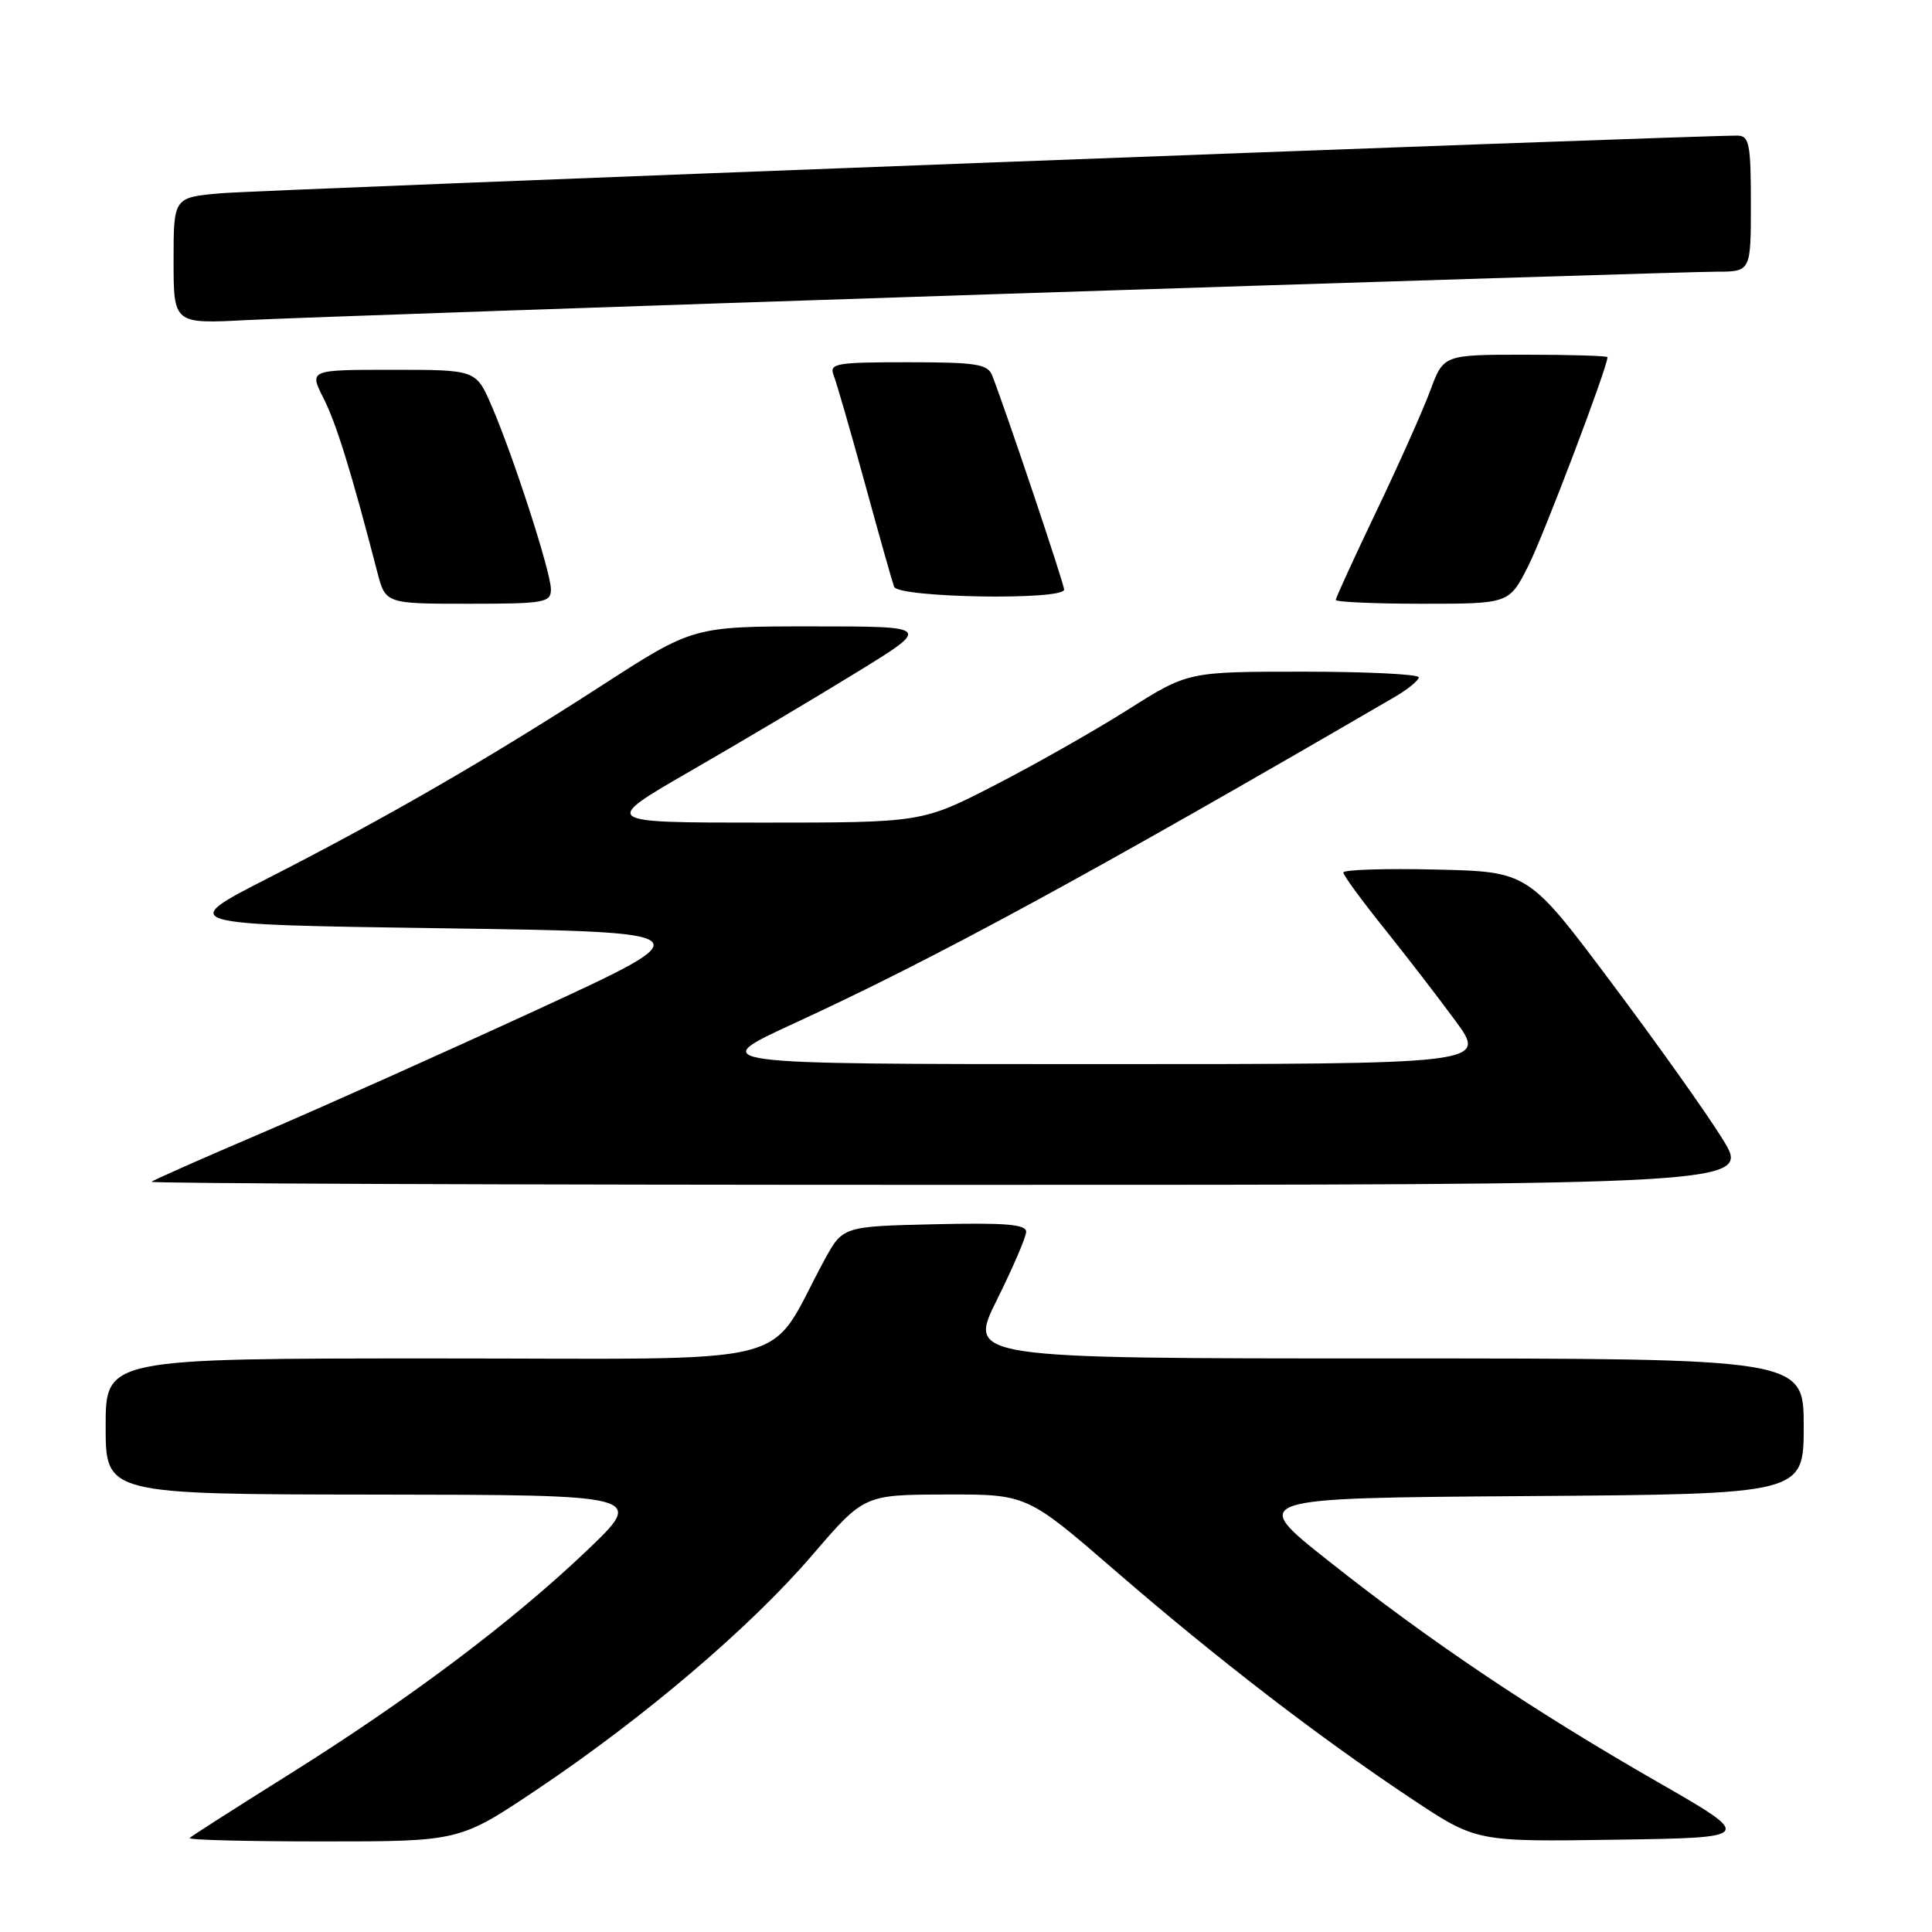 <?xml version="1.0" encoding="UTF-8" standalone="no"?>
<!DOCTYPE svg PUBLIC "-//W3C//DTD SVG 1.1//EN" "http://www.w3.org/Graphics/SVG/1.1/DTD/svg11.dtd" >
<svg xmlns="http://www.w3.org/2000/svg" xmlns:xlink="http://www.w3.org/1999/xlink" version="1.1" viewBox="0 0 256 256">
 <g >
 <path fill="currentColor"
d=" M 71.20 237.09 C 85.35 227.60 99.45 215.60 107.63 206.06 C 114.50 198.06 114.50 198.06 125.29 198.03 C 136.07 198.00 136.07 198.00 147.79 208.14 C 161.25 219.79 174.78 230.20 187.06 238.36 C 195.62 244.05 195.62 244.05 214.06 243.77 C 232.50 243.50 232.50 243.50 219.50 236.04 C 203.07 226.61 189.38 217.41 176.01 206.81 C 165.51 198.50 165.51 198.50 202.26 198.24 C 239.00 197.98 239.00 197.98 239.00 188.99 C 239.00 180.00 239.00 180.00 183.62 180.00 C 128.24 180.00 128.24 180.00 132.09 172.25 C 134.21 167.99 135.96 163.92 135.97 163.22 C 135.99 162.23 133.21 162.00 123.83 162.22 C 111.67 162.50 111.67 162.50 109.22 167.00 C 101.37 181.46 107.11 180.00 57.96 180.00 C 14.00 180.00 14.00 180.00 14.00 189.00 C 14.00 198.00 14.00 198.00 49.75 198.04 C 85.50 198.08 85.50 198.08 77.74 205.48 C 67.86 214.90 54.15 225.20 38.16 235.21 C 31.23 239.55 25.36 243.30 25.12 243.55 C 24.87 243.80 32.82 244.00 42.78 244.00 C 60.89 244.00 60.89 244.00 71.20 237.09 Z  M 228.25 150.93 C 226.19 147.59 219.55 138.25 213.50 130.18 C 202.50 115.50 202.50 115.50 190.25 115.22 C 183.51 115.06 178.00 115.24 178.00 115.61 C 178.00 115.98 180.39 119.25 183.31 122.89 C 186.23 126.53 190.52 132.09 192.84 135.25 C 197.06 141.00 197.06 141.00 145.28 141.00 C 93.50 141.00 93.50 141.00 105.16 135.63 C 123.85 127.04 144.24 115.96 184.74 92.39 C 186.53 91.35 187.99 90.16 187.99 89.75 C 188.00 89.34 181.12 89.00 172.71 89.00 C 157.42 89.00 157.42 89.00 149.46 94.03 C 145.08 96.80 137.15 101.30 131.84 104.03 C 122.17 109.00 122.17 109.00 100.91 109.00 C 79.64 109.00 79.64 109.00 91.57 102.12 C 98.13 98.34 107.98 92.49 113.46 89.12 C 123.42 83.00 123.42 83.00 107.64 83.00 C 91.85 83.00 91.85 83.00 79.68 90.87 C 64.56 100.63 51.24 108.32 35.58 116.33 C 23.50 122.50 23.50 122.50 58.50 123.00 C 93.50 123.50 93.50 123.50 71.18 133.79 C 58.91 139.44 42.48 146.80 34.68 150.13 C 26.88 153.46 20.31 156.37 20.08 156.59 C 19.85 156.82 67.44 157.00 125.84 157.00 C 232.01 157.00 232.01 157.00 228.25 150.93 Z  M 73.00 78.09 C 73.00 75.82 68.03 60.46 65.13 53.75 C 63.07 49.00 63.07 49.00 52.02 49.00 C 40.96 49.00 40.96 49.00 42.86 52.75 C 44.56 56.10 46.55 62.52 49.98 75.75 C 51.08 80.00 51.08 80.00 62.04 80.00 C 72.16 80.00 73.00 79.85 73.00 78.09 Z  M 202.50 75.00 C 204.52 71.01 213.00 48.67 213.00 47.33 C 213.00 47.15 208.11 47.00 202.14 47.00 C 191.27 47.00 191.27 47.00 189.52 51.75 C 188.55 54.36 185.34 61.56 182.38 67.74 C 179.42 73.93 177.00 79.21 177.00 79.49 C 177.00 79.77 182.17 80.00 188.48 80.00 C 199.97 80.00 199.97 80.00 202.50 75.00 Z  M 141.00 78.12 C 141.00 77.35 133.29 54.41 131.47 49.75 C 130.88 48.24 129.36 48.00 120.29 48.00 C 110.69 48.00 109.85 48.15 110.47 49.75 C 110.85 50.71 112.70 57.12 114.59 64.00 C 116.47 70.88 118.22 77.06 118.47 77.75 C 119.02 79.21 141.00 79.58 141.00 78.12 Z  M 132.66 38.95 C 182.25 37.33 224.89 36.00 227.41 36.00 C 232.00 36.00 232.00 36.00 232.00 27.00 C 232.00 19.11 231.79 18.00 230.25 17.97 C 225.20 17.90 34.55 25.14 29.25 25.61 C 23.00 26.16 23.00 26.16 23.00 34.54 C 23.00 42.92 23.00 42.92 32.75 42.41 C 38.11 42.14 83.07 40.58 132.66 38.95 Z "/>
</g>
</svg>